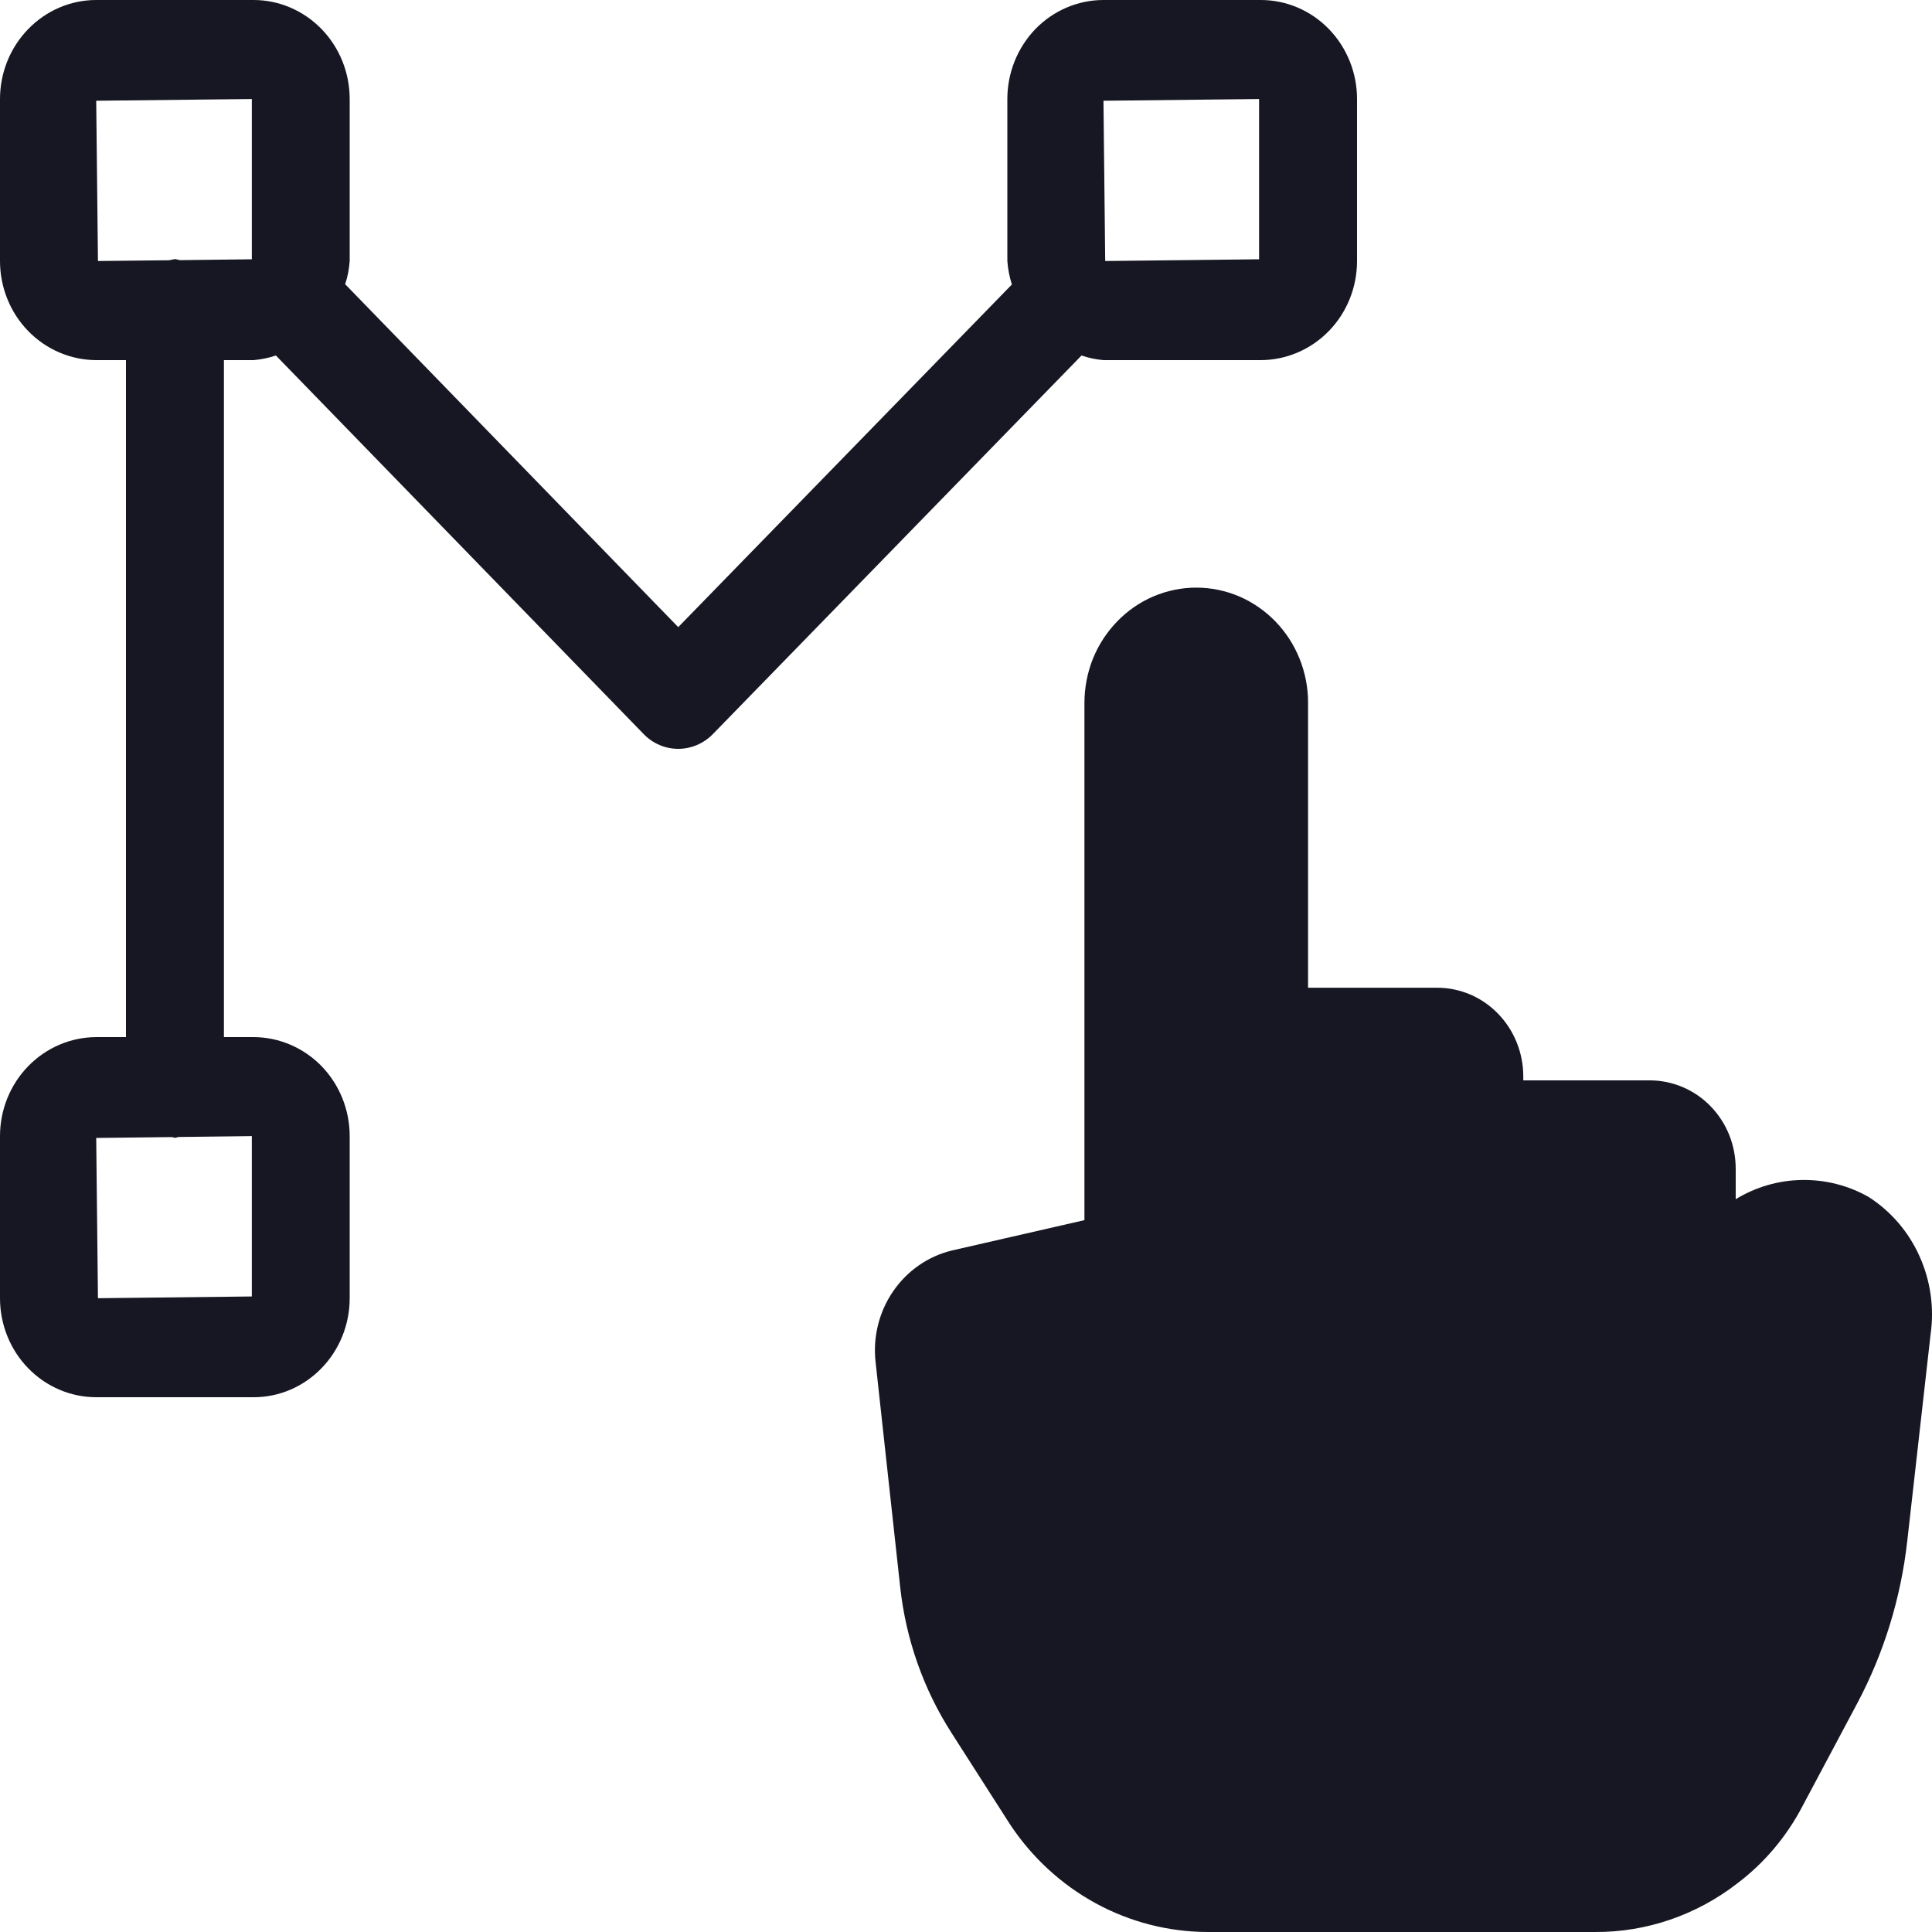<svg width="20" height="20" viewBox="0 0 20 20" fill="none" xmlns="http://www.w3.org/2000/svg">
<g clip-path="url(#clip0_5313_35219)">
<g clip-path="url(#clip1_5313_35219)">
<path d="M19.344 12.391C19.133 12.271 18.894 12.211 18.653 12.215C18.412 12.219 18.176 12.287 17.968 12.414V12.099C17.968 11.979 17.945 11.86 17.901 11.749C17.856 11.638 17.791 11.537 17.708 11.452C17.626 11.367 17.528 11.3 17.42 11.254C17.312 11.208 17.196 11.184 17.08 11.184H15.769V11.139C15.768 10.897 15.674 10.665 15.508 10.494C15.342 10.322 15.116 10.226 14.881 10.225H13.541V7.279C13.542 7.122 13.512 6.967 13.454 6.821C13.396 6.676 13.311 6.545 13.204 6.434C13.096 6.323 12.968 6.234 12.828 6.174C12.687 6.114 12.536 6.083 12.384 6.083C12.232 6.083 12.081 6.114 11.94 6.174C11.799 6.234 11.671 6.323 11.564 6.434C11.457 6.545 11.371 6.676 11.313 6.821C11.255 6.967 11.226 7.122 11.226 7.279V12.631L9.85 12.946C9.605 13.006 9.389 13.157 9.244 13.37C9.099 13.582 9.035 13.842 9.064 14.1L9.319 16.432C9.378 16.97 9.56 17.487 9.85 17.939L10.454 18.883C10.681 19.227 10.986 19.508 11.343 19.703C11.699 19.897 12.097 19.999 12.5 20H16.512C17.042 20.003 17.559 19.826 17.983 19.498C18.264 19.286 18.495 19.012 18.66 18.696L19.227 17.631C19.503 17.111 19.678 16.541 19.744 15.952L19.985 13.816C20.025 13.54 19.985 13.258 19.871 13.005C19.758 12.752 19.574 12.538 19.344 12.391Z" fill="#171723"/>
<path d="M11.423 3.728H13.052C13.316 3.727 13.569 3.619 13.756 3.427C13.943 3.235 14.048 2.974 14.048 2.702V1.025C14.048 0.753 13.943 0.493 13.756 0.3C13.569 0.108 13.316 0 13.052 0H11.423C11.159 0 10.906 0.108 10.719 0.3C10.533 0.493 10.428 0.753 10.428 1.025V2.702C10.434 2.785 10.45 2.867 10.475 2.945L7.021 6.492L3.573 2.942C3.599 2.865 3.614 2.784 3.62 2.702V1.025C3.62 0.753 3.515 0.493 3.329 0.301C3.142 0.109 2.89 0 2.626 0H0.996C0.732 0 0.479 0.108 0.292 0.301C0.105 0.493 0 0.753 4.05935e-05 1.025V2.702C0 2.974 0.105 3.235 0.292 3.427C0.479 3.619 0.732 3.727 0.996 3.728H1.304V10.736H0.996C0.732 10.737 0.479 10.845 0.292 11.037C0.105 11.229 0 11.489 0 11.761V13.439C0 13.711 0.105 13.972 0.292 14.164C0.479 14.356 0.732 14.464 0.996 14.464H2.626C2.89 14.464 3.142 14.356 3.329 14.163C3.515 13.971 3.62 13.711 3.62 13.439V11.761C3.62 11.489 3.515 11.229 3.329 11.037C3.142 10.845 2.889 10.737 2.626 10.736H2.318V3.728H2.626C2.704 3.721 2.782 3.705 2.856 3.68L6.663 7.599C6.758 7.697 6.886 7.752 7.021 7.752C7.155 7.752 7.284 7.697 7.379 7.6L11.196 3.68C11.27 3.706 11.346 3.721 11.423 3.728ZM2.607 13.421L1.014 13.439L0.996 11.78L1.776 11.771C1.788 11.771 1.799 11.778 1.811 11.778C1.825 11.778 1.837 11.771 1.851 11.77L2.607 11.761L2.607 13.421ZM0.996 1.043L2.607 1.025V2.684L1.862 2.693C1.845 2.688 1.828 2.685 1.811 2.682C1.792 2.685 1.773 2.689 1.754 2.694L1.014 2.702L0.996 1.043ZM13.034 1.025V2.684L11.443 2.702L11.441 2.699L11.423 1.043L13.034 1.025Z" fill="#171723"/>
</g>
</g>
<defs>
<clipPath id="clip0_5313_35219">
<rect width="20" height="20" fill="white"/>
</clipPath>
<clipPath id="clip1_5313_35219">
<rect width="20" height="20" fill="white"/>
</clipPath>
</defs>
</svg>
